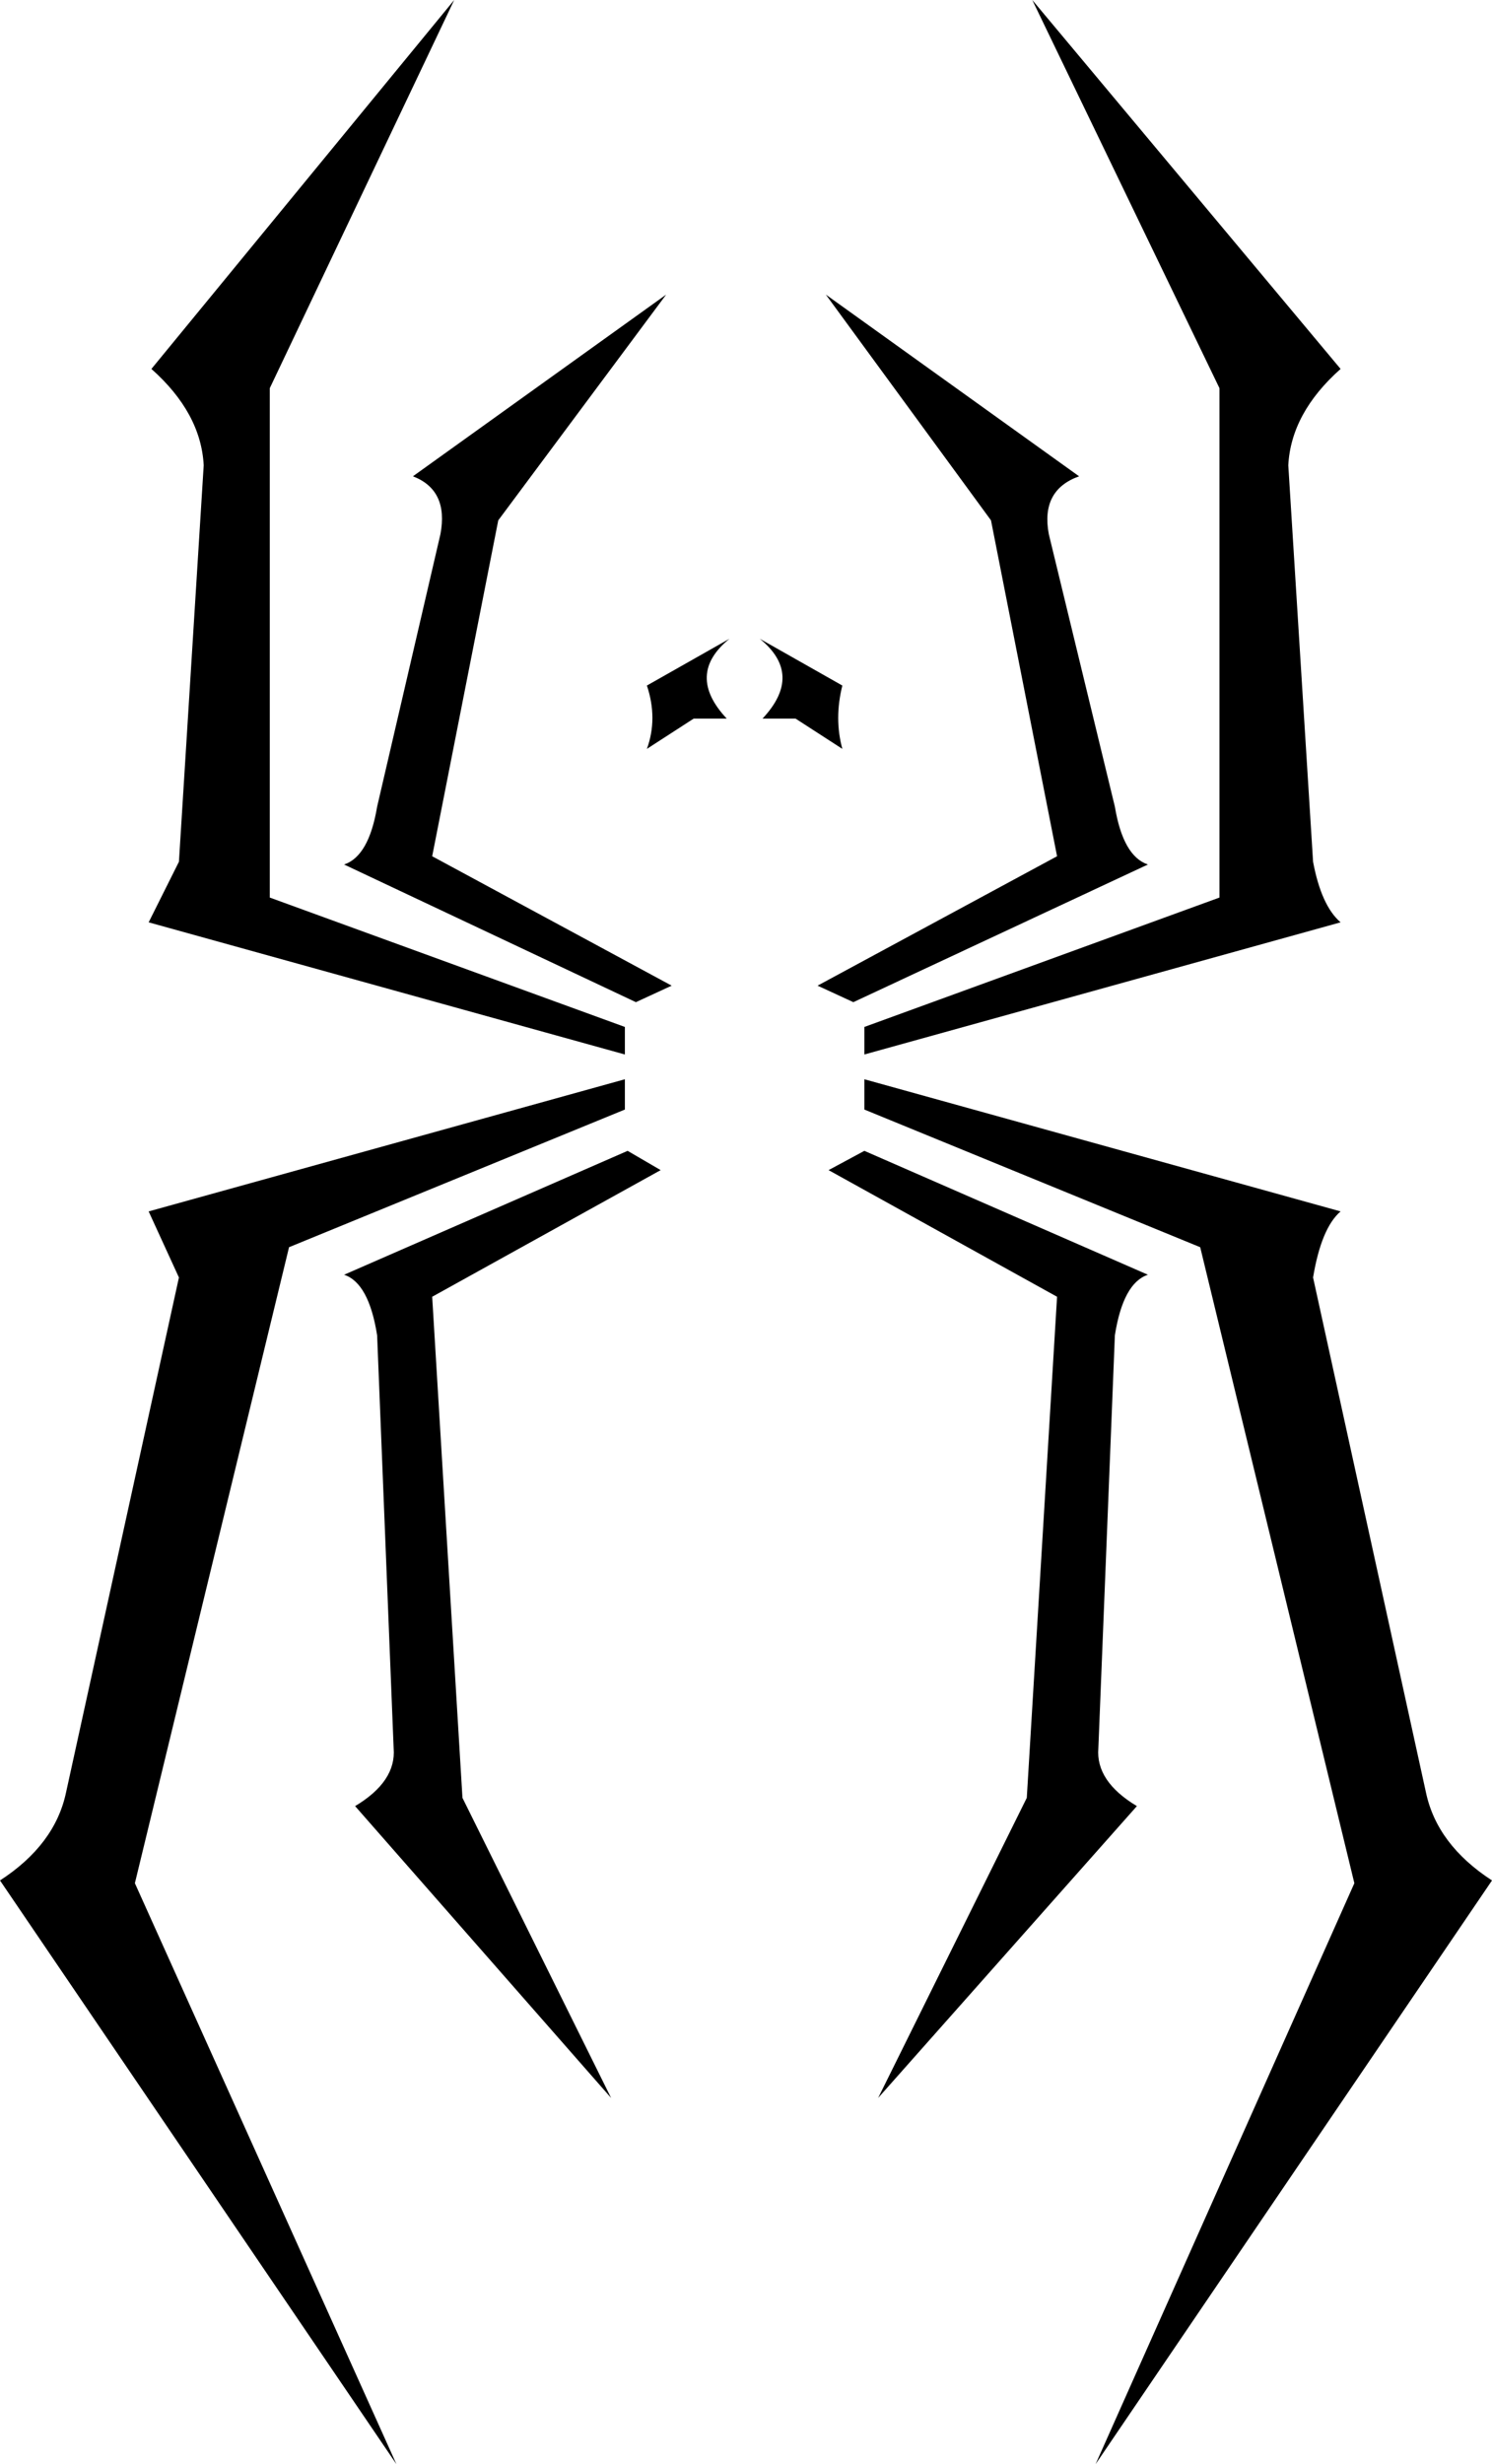 <?xml version="1.0" encoding="UTF-8" standalone="no"?>
<svg xmlns:xlink="http://www.w3.org/1999/xlink" height="44.75px" width="27.1px" xmlns="http://www.w3.org/2000/svg">
  <g transform="matrix(1.0, 0.0, 0.0, 1.0, -386.3, -242.9)">
    <path d="M409.7 251.35 L410.15 258.55 Q410.3 259.35 410.65 259.65 L402.0 262.05 402.0 261.55 408.45 259.2 408.45 249.95 405.05 242.9 410.65 249.6 Q409.75 250.4 409.7 251.35 M405.35 252.6 L406.55 257.55 Q406.7 258.45 407.15 258.6 L401.8 261.1 401.15 260.8 405.5 258.45 404.3 252.35 401.3 248.25 405.9 251.55 Q405.2 251.8 405.35 252.6 M398.9 255.95 L398.05 256.5 Q398.25 255.95 398.05 255.35 L399.55 254.5 Q398.75 255.15 399.5 255.95 L398.9 255.95 M398.4 248.25 L395.35 252.35 394.15 258.45 398.5 260.8 397.85 261.1 392.55 258.6 Q393.0 258.45 393.15 257.55 L394.3 252.6 Q394.45 251.8 393.8 251.55 L398.4 248.25 M407.15 266.05 Q406.7 266.2 406.55 267.15 L406.25 274.65 Q406.2 275.25 406.95 275.7 L402.25 281.0 404.95 275.55 405.5 266.45 401.35 264.15 402.0 263.8 407.15 266.05 M410.65 264.9 Q410.3 265.2 410.15 266.1 L412.2 275.45 Q412.4 276.4 413.4 277.05 L406.2 287.65 410.9 277.1 408.1 265.55 402.0 263.05 402.0 262.5 410.65 264.9 M401.6 255.35 Q401.45 255.95 401.6 256.5 L400.75 255.95 400.15 255.95 Q400.9 255.15 400.1 254.5 L401.6 255.35 M391.2 249.95 L391.2 259.2 397.65 261.55 397.65 262.05 389.0 259.65 389.55 258.55 390.0 251.35 Q389.95 250.4 389.05 249.6 L394.55 242.9 391.2 249.95 M389.0 264.9 L397.65 262.5 397.65 263.05 391.55 265.55 388.75 277.1 393.5 287.65 386.3 277.05 Q387.3 276.4 387.5 275.45 L389.55 266.1 389.0 264.9 M392.55 266.05 L397.7 263.8 398.3 264.15 394.15 266.45 394.7 275.55 397.4 281.0 392.75 275.7 Q393.5 275.25 393.45 274.65 L393.15 267.15 Q393.0 266.2 392.55 266.05" fill="#000000" fill-rule="evenodd" stroke="none"/>
  </g>
</svg>
